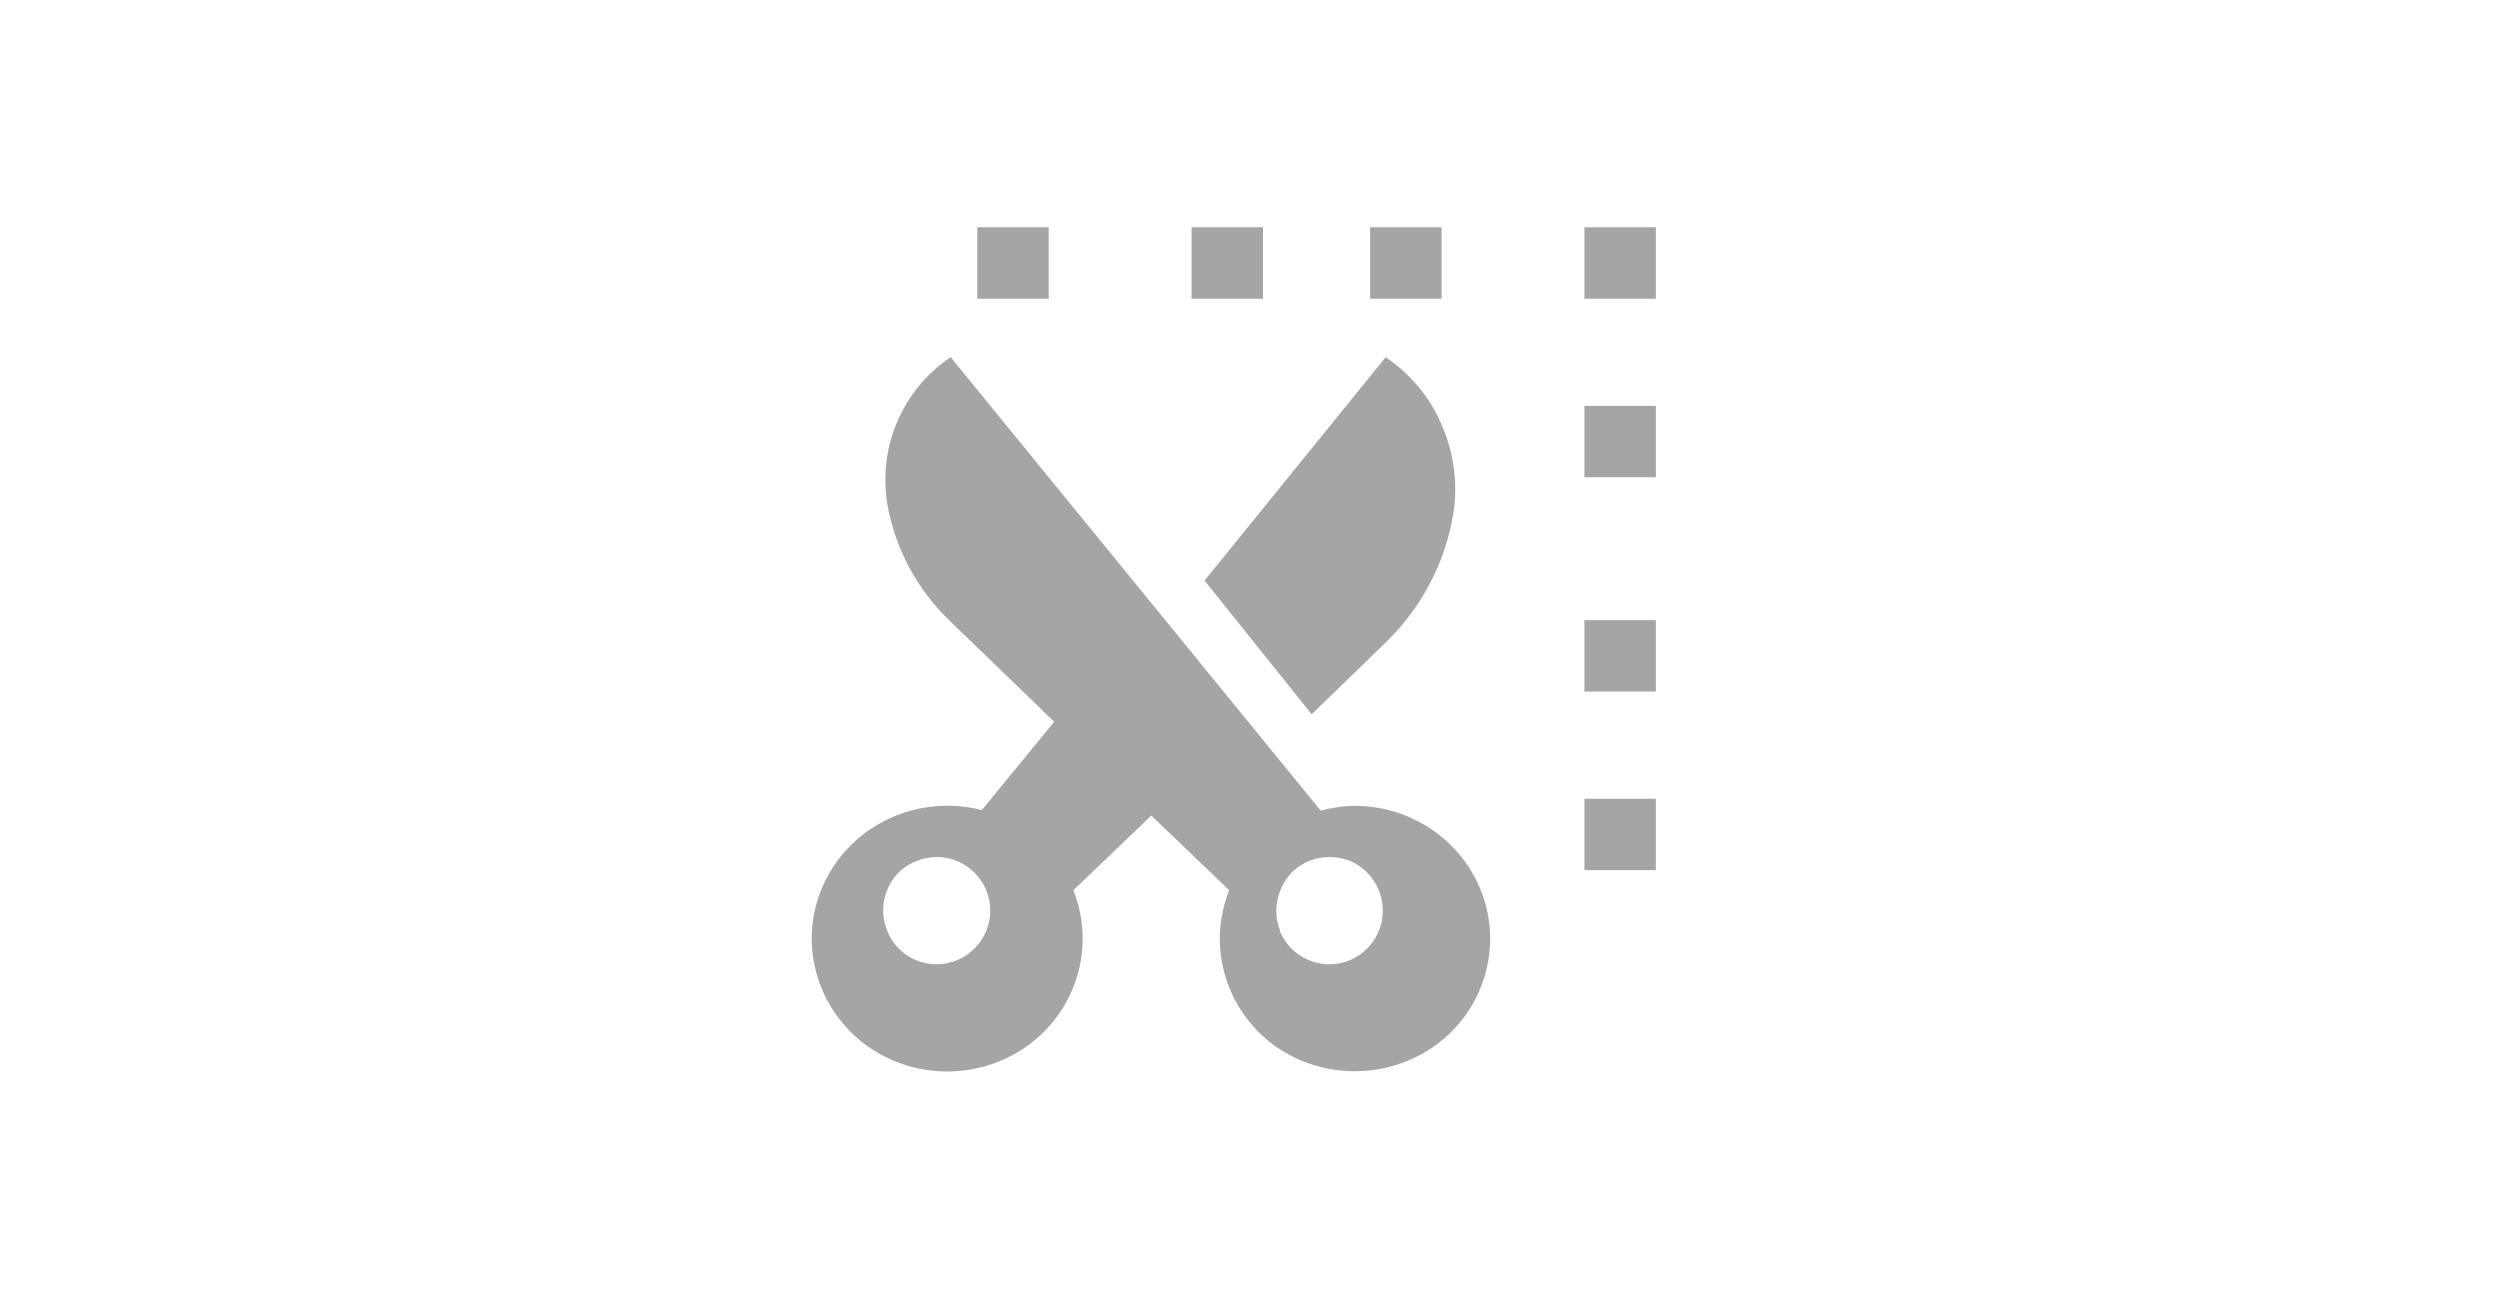 <svg xmlns="http://www.w3.org/2000/svg" width="77" height="40"><g fill="none"><g><path fill="#9B9B9B" fill-rule="nonzero" d="M40.68 24.97L29.28 11c-.74.5-1.3 1.18-1.65 2-.34.8-.44 1.67-.3 2.53.24 1.36.9 2.6 1.9 3.57l3.24 3.13-2.23 2.72c-1.87-.48-3.83.36-4.74 2.02-.92 1.67-.54 3.73.9 5 1.44 1.25 3.57 1.38 5.16.3 1.58-1.08 2.2-3.08 1.5-4.85l2.4-2.3 2.4 2.3c-.67 1.67-.15 3.57 1.28 4.7 1.43 1.1 3.44 1.17 4.95.16 1.5-1 2.16-2.87 1.62-4.58-.54-1.7-2.15-2.88-3.98-2.88-.36 0-.72.06-1.06.15zm-13.35 3.7c-.26-.6-.12-1.32.35-1.8.48-.46 1.2-.6 1.8-.35.62.26 1.02.86 1.02 1.53 0 .9-.74 1.65-1.65 1.65-.67 0-1.27-.4-1.52-1.02zm12.1 0c-.25-.6-.1-1.32.36-1.8.46-.46 1.17-.6 1.8-.35.6.26 1 .86 1 1.53 0 .9-.73 1.65-1.64 1.65-.67 0-1.27-.4-1.53-1.02zm-2.32-10.8L42.68 11c.78.53 1.4 1.28 1.75 2.15.37.86.48 1.82.32 2.74-.25 1.45-.96 2.8-2.02 3.85L40.4 22l-3.3-4.12zM51 7v2.2h-2.2V7H51zm-6.6 0v2.2h-2.2V7h2.2zm-5.5 2.2h-2.2V7h2.2v2.2zm-6.6 0h-2.2V7h2.2v2.2zm16.5 15.4H51v2.2h-2.2v-2.2zm0-12.1H51v2.2h-2.2v-2.2zm0 6.6H51v2.2h-2.2v-2.2z" opacity=".9"/><path d="M0 0h77v40H0z"/></g></g></svg>

